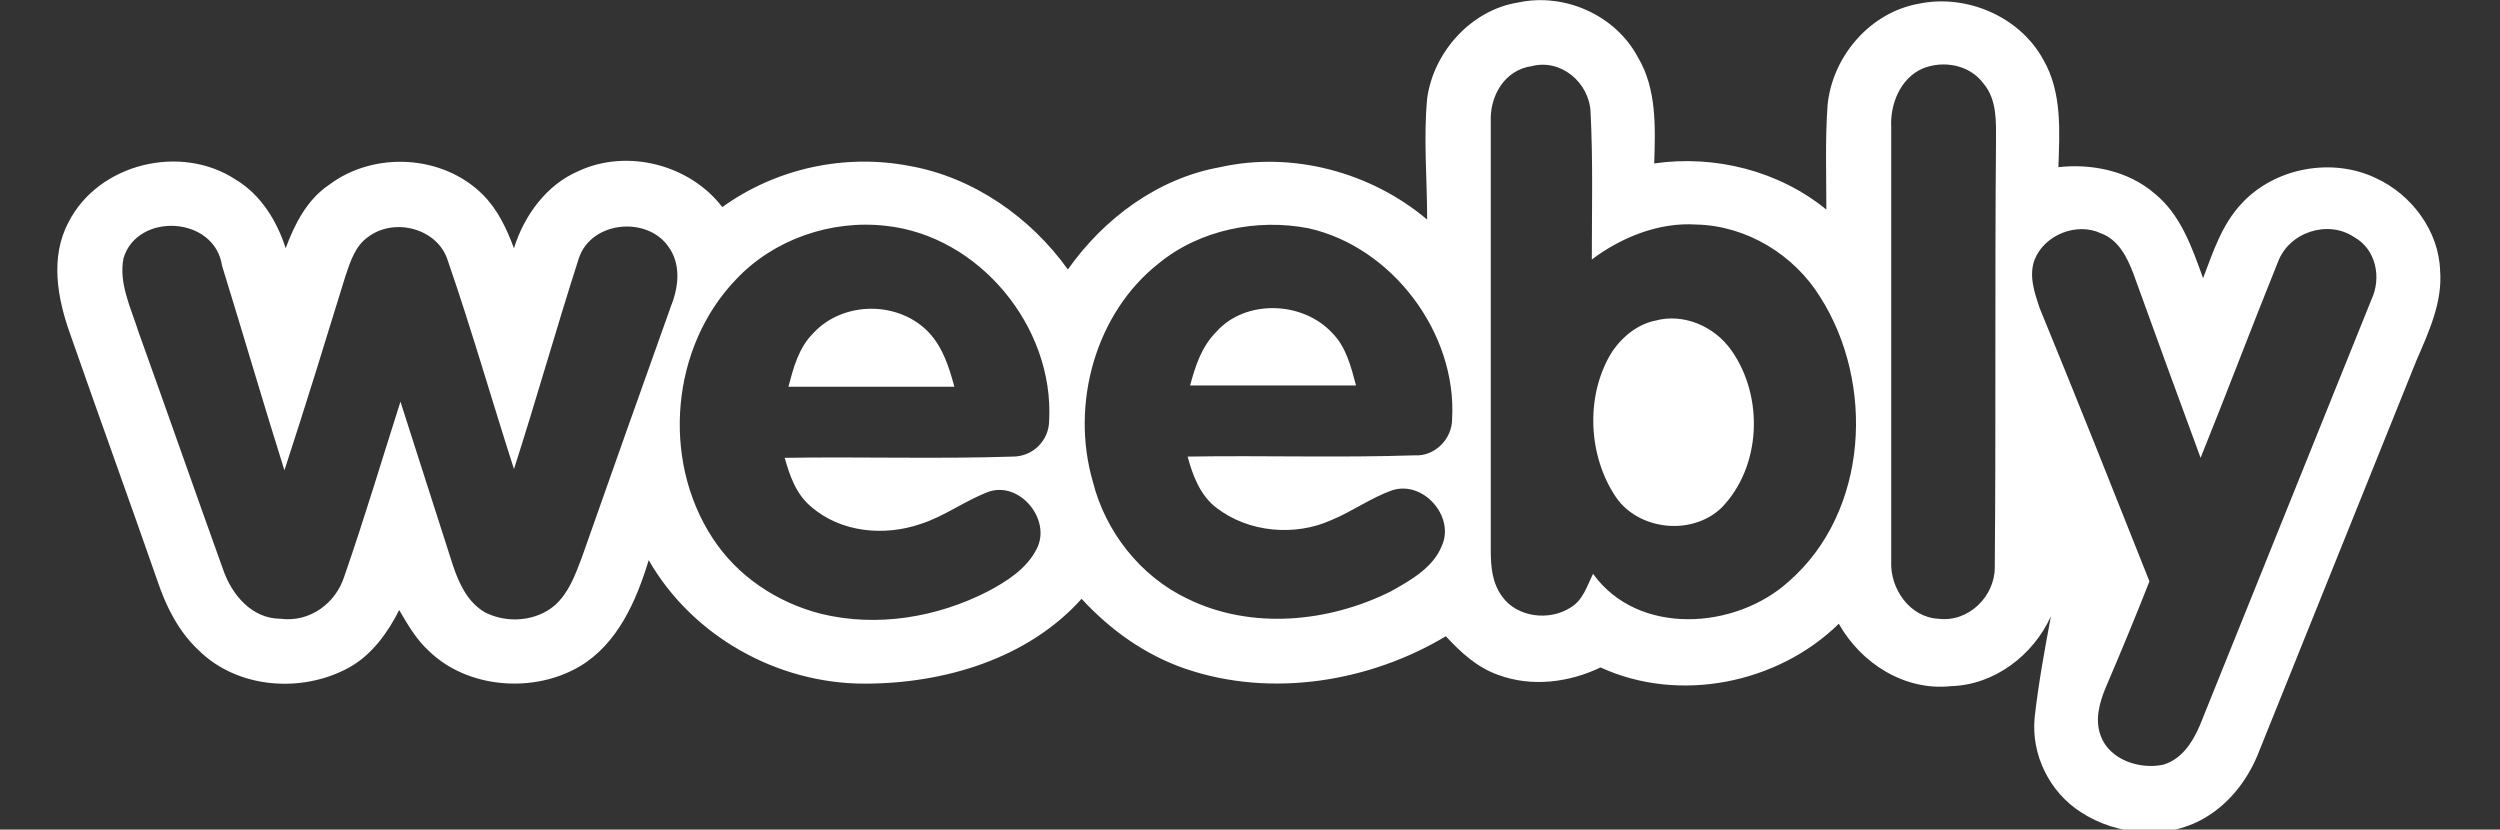 <svg xmlns="http://www.w3.org/2000/svg" xmlns:xlink="http://www.w3.org/1999/xlink" id="Layer_1" x="0" y="0" version="1.1" viewBox="0 0 200.4 66.5" xml:space="preserve" style="enable-background:new 0 0 200.4 66.5"><rect x="0" y="0" width="200.4" height="66.5" fill="#333333" stroke="none"/><style type="text/css">.st0{fill:#fff}</style><path d="M114.4,7.9c0.5-3.7,3.5-7.1,7.3-7.7c3.7-0.8,7.8,1,9.6,4.4c1.5,2.5,1.4,5.6,1.3,8.5c4.9-0.7,10,0.6,13.8,3.7	c0-2.8-0.1-5.6,0.1-8.4c0.4-3.9,3.4-7.4,7.3-8.1c3.8-0.8,8.1,1,10,4.5c1.5,2.6,1.3,5.7,1.2,8.6c2.7-0.3,5.6,0.3,7.7,2.1	c2.1,1.7,3,4.3,3.9,6.8c0.8-2.1,1.5-4.3,3.1-6c2.7-2.9,7.3-3.7,10.8-2c2.8,1.3,5,4.2,5.1,7.4c0.2,2.5-0.9,4.9-1.9,7.2	c-4.2,10.4-8.4,20.9-12.6,31.3c-0.8,2.1-2.2,4-4.1,5.2c-3.1,2-7.3,1.6-10.2-0.3c-2.5-1.6-4-4.6-3.7-7.6c0.3-2.7,0.8-5.4,1.3-8.1	c-1.4,3.1-4.5,5.5-8,5.6c-3.7,0.4-7.2-1.8-9-5c-4.9,4.8-12.8,6.4-19.1,3.5c-2.5,1.2-5.5,1.6-8.2,0.6c-1.7-0.6-3-1.8-4.2-3.1	C109.9,54.6,102,56,95,53.6c-3.2-1.1-6-3.1-8.3-5.6c-4.3,4.8-11,6.8-17.4,6.8c-7,0-13.8-3.8-17.3-9.9c-1,3.3-2.5,6.7-5.5,8.5	c-3.7,2.2-9,1.8-12.1-1.2c-1-0.9-1.7-2.1-2.4-3.3c-0.9,1.8-2.2,3.6-4,4.6c-3.8,2.1-9,1.7-12.1-1.4c-1.6-1.5-2.6-3.5-3.3-5.6	c-2.3-6.6-4.7-13.2-7-19.8c-1-2.8-1.6-6.1-0.1-8.9c2.4-4.7,9-6.3,13.4-3.4c2,1.2,3.3,3.3,4,5.5c0.7-1.9,1.7-3.9,3.5-5.1	c3.6-2.7,9.1-2.4,12.3,0.8c1.2,1.2,1.9,2.7,2.5,4.3c0.8-2.6,2.6-5.1,5.2-6.2c3.9-1.8,8.9-0.5,11.5,2.9c4.3-3.1,9.8-4.3,15-3.3	c5.1,0.9,9.7,4.1,12.7,8.3c2.9-4.1,7.2-7.3,12.2-8.2c5.8-1.3,12.1,0.4,16.6,4.2C114.4,14.3,114.1,11.1,114.4,7.9L114.4,7.9z M119.5,9.8c0,11.4,0,22.9,0,34.3c0,1.3,0.1,2.6,0.9,3.7c1.2,1.7,3.8,2,5.5,0.9c1-0.6,1.3-1.7,1.8-2.7c3.6,5,11.4,4.5,15.7,0.6	c6.4-5.6,6.9-15.9,2.5-22.8c-2.1-3.4-5.9-5.7-9.9-5.8c-3-0.2-6,1-8.4,2.8c0-3.9,0.1-7.9-0.1-11.8c-0.1-2.4-2.4-4.3-4.7-3.7	C120.6,5.6,119.4,7.7,119.5,9.8L119.5,9.8z M154.1,5.5c-1.8,0.8-2.6,2.9-2.5,4.7c0,11.6,0,23.2,0,34.8c-0.1,2.2,1.5,4.5,3.8,4.6	c2.4,0.3,4.5-1.8,4.5-4.1c0.1-11.4,0-22.8,0.1-34.2c0-1.5,0.1-3.3-1-4.6C157.9,5.2,155.8,4.8,154.1,5.5z M9.9,20.7	c-0.4,2,0.6,4,1.2,5.9c2.3,6.4,4.5,12.7,6.8,19.1c0.7,2,2.3,3.9,4.6,3.9c2.3,0.3,4.4-1.2,5.1-3.4c1.6-4.6,3-9.3,4.5-14	c1.4,4.4,2.8,8.7,4.2,13.1c0.5,1.5,1.2,3,2.6,3.8c1.8,0.9,4.1,0.7,5.6-0.6c1.1-1,1.6-2.4,2.1-3.7c2.4-6.8,4.8-13.6,7.2-20.3	c0.6-1.5,0.8-3.3-0.2-4.7c-1.7-2.5-6.2-2.1-7.2,0.9c-1.8,5.6-3.4,11.3-5.2,16.9c-1.8-5.6-3.4-11.2-5.3-16.7	c-0.8-2.6-4.3-3.5-6.4-1.9c-1,0.7-1.4,1.9-1.8,3.1c-1.6,5.2-3.2,10.4-4.9,15.6c-1.7-5.4-3.3-10.9-5-16.4C17.2,17.3,11,17,9.9,20.7	L9.9,20.7z M59,22.4c-5.2,5.4-6,14.4-1.9,20.7c2,3.1,5.2,5.2,8.7,6.1c4.5,1.1,9.3,0.3,13.4-1.8c1.5-0.8,3.1-1.8,3.9-3.4	c1.2-2.3-1.3-5.4-3.8-4.6c-1.9,0.7-3.6,2-5.5,2.6c-2.9,1-6.4,0.7-8.8-1.4c-1.2-1-1.7-2.5-2.1-3.9c6.1-0.1,12.2,0.1,18.3-0.1	c1.6,0,2.9-1.3,2.9-2.9c0.4-7.5-5.6-14.8-13.1-15.6C66.6,17.6,62,19.2,59,22.4L59,22.4z M92.9,21.1c-5.1,4-7.1,11.3-5.3,17.5	c1,4,3.8,7.6,7.6,9.4c5.1,2.5,11.3,1.9,16.3-0.6c1.6-0.9,3.4-1.9,4.1-3.7c1-2.3-1.5-5.2-4-4.4c-1.7,0.6-3.2,1.7-4.9,2.4	c-2.9,1.3-6.6,1-9.2-1c-1.3-1-1.9-2.6-2.3-4.1c6.1-0.1,12.1,0.1,18.2-0.1c1.6,0.1,3-1.3,3-2.9c0.4-6.9-4.8-13.8-11.5-15.3	C100.8,17.5,96.2,18.4,92.9,21.1L92.9,21.1z M163.1,20.8c-0.5,1.3,0,2.7,0.4,3.9c3,7.3,5.9,14.6,8.8,21.9c-1.1,2.8-2.3,5.7-3.5,8.5	c-0.5,1.2-0.9,2.6-0.4,3.9c0.7,1.9,3.1,2.7,5,2.3c1.7-0.5,2.6-2.2,3.2-3.8c4.5-11.2,9-22.3,13.5-33.5c0.8-1.7,0.4-4-1.4-5	c-2.1-1.4-5.2-0.4-6.1,2c-2.1,5.2-4.1,10.5-6.2,15.7c-1.8-4.9-3.6-9.8-5.4-14.8c-0.5-1.3-1.2-2.7-2.6-3.2	C166.5,17.8,163.9,18.8,163.1,20.8L163.1,20.8z M65.2,26.7c-1.2,1.2-1.6,2.8-2,4.3c4.4,0,8.8,0,13.3,0c-0.4-1.5-0.9-3.1-2-4.3	C72.1,24.1,67.6,24.1,65.2,26.7L65.2,26.7z M97.5,26.6c-1.2,1.2-1.7,2.8-2.1,4.3c4.4,0,8.8,0,13.3,0c-0.4-1.5-0.8-3.1-1.9-4.2	C104.4,24.1,99.8,24,97.5,26.6z M132.7,25.7c-1.5,0.3-2.8,1.4-3.6,2.7c-2,3.4-1.8,8.1,0.4,11.4c1.8,2.7,6.1,3.2,8.5,0.9	c3.2-3.3,3.4-8.9,0.8-12.6C137.4,26.1,134.9,25.1,132.7,25.7L132.7,25.7z" class="st0"/></svg>